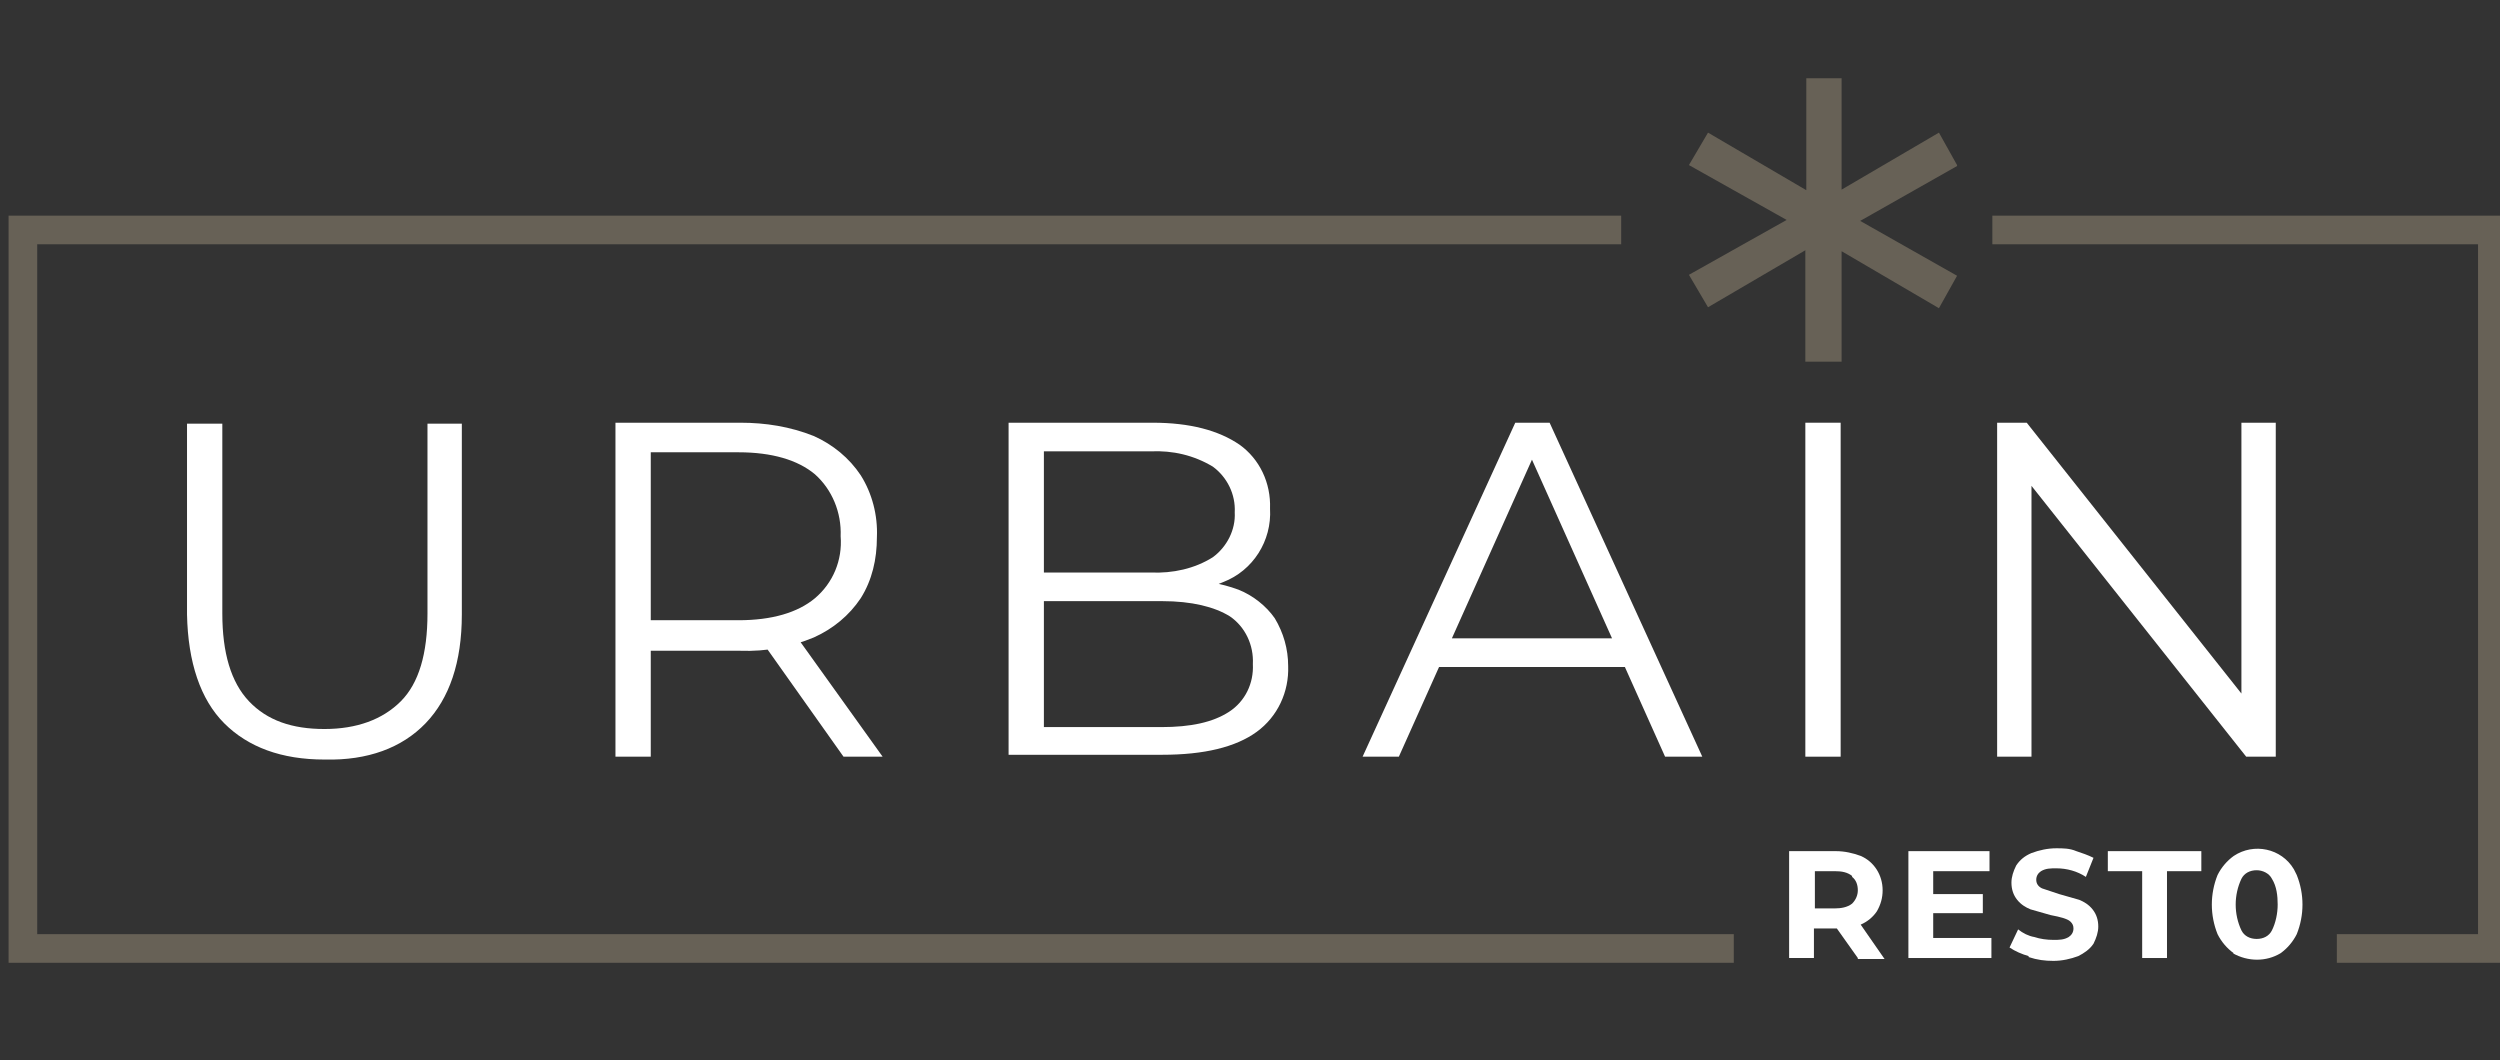 <?xml version="1.0" encoding="UTF-8"?>
<svg id="Calque_1" xmlns="http://www.w3.org/2000/svg" version="1.1" viewBox="0 0 262 111.1">
  <rect x="0" y="0" width="262" height="111.1" fill="#333333" stroke="none"/>
  <!-- Generator: Adobe Illustrator 29.2.1, SVG Export Plug-In . SVG Version: 2.1.0 Build 116)  -->
  <defs>
    <style>
      .st0 {
        fill: #676156;
      }

      .st1 {
        fill: #fff;
      }
    </style>
  </defs>
  <g id="Logo">
    <g id="Groupe_4">
      <path id="Tracé_15" class="st1" d="M34,79.6c-4.5,0-8-1.3-10.5-3.8s-3.8-6.4-3.9-11.4v-20h3.7v19.9c0,4.1.9,7.2,2.8,9.2,1.9,2,4.5,2.9,7.9,2.9s6.1-1,8-2.9,2.8-5,2.8-9.2v-19.9h3.6v20c0,5-1.3,8.8-3.8,11.4-2.5,2.6-6.1,3.9-10.5,3.8Z"/>
      <path id="Tracé_16" class="st1" d="M64.5,79.3v-35h13.1c2.6,0,5.2.4,7.7,1.4,2,.9,3.7,2.3,4.9,4.1,1.2,1.9,1.8,4.2,1.7,6.5,0,2.3-.5,4.5-1.7,6.4-1.2,1.8-2.9,3.2-4.9,4.1-2.4,1-5,1.5-7.7,1.4h-11.1l1.7-1.7v12.8s-3.7,0-3.7,0ZM68.2,66.8l-1.7-1.8h10.9c3.5,0,6.2-.8,8-2.3,1.9-1.6,2.9-4,2.7-6.5.1-2.5-.9-4.9-2.7-6.5-1.8-1.5-4.5-2.3-8-2.3h-10.9l1.7-1.8v21ZM88.4,79.3l-9-12.7h4l9.1,12.7h-4.1Z"/>
      <path id="Tracé_17" class="st1" d="M105.7,79.3v-35h15.1c3.9,0,6.9.8,9.1,2.3,2.1,1.5,3.3,4,3.2,6.7.2,3.4-1.8,6.5-4.9,7.7-1.6.7-3.3,1-5,1l.8-1.2c2,0,3.9.3,5.8,1,1.5.6,2.9,1.7,3.8,3,.9,1.5,1.4,3.2,1.4,5,.1,2.7-1.1,5.3-3.3,6.9-2.2,1.6-5.5,2.4-9.9,2.4,0,0-16.1,0-16.1,0ZM109.4,76.2h12.3c3.1,0,5.4-.5,7.1-1.6,1.7-1.1,2.6-3,2.5-5,.1-2-.8-3.9-2.4-5-1.6-1-4-1.6-7.1-1.6h-12.8v-3h11.6c2.3.1,4.6-.4,6.5-1.6,1.5-1.1,2.4-2.9,2.3-4.7.1-1.9-.8-3.7-2.3-4.8-2-1.2-4.2-1.7-6.5-1.6h-11.2v28.9h0Z"/>
      <path id="Tracé_18" class="st1" d="M142.8,79.3l16-35h3.6l16,35h-3.9l-14.7-32.8h1.5l-14.7,32.8h-3.9ZM149.1,69.9l1.1-3h20.4l1.1,3h-22.6,0Z"/>
      <path id="Tracé_19" class="st1" d="M189.2,79.3v-35h3.7v35h-3.7Z"/>
      <path id="Tracé_20" class="st1" d="M209.3,79.3v-35h3.1l24.1,30.4h-1.6v-30.4h3.6v35h-3.1l-24.1-30.4h1.6v30.4h-3.7,0Z"/>
    </g>
    <path id="Tracé_21" class="st0" d="M205.1,17.4l-11.3,6.4v-1.3l11.3,6.4-1.9,3.4-11.1-6.5.9-.4v12.5h-3.8v-12.6c0,0,.9.4.9.4l-11.1,6.5-2-3.4,11.4-6.4v1.3l-11.4-6.4,2-3.4,11.1,6.5-.8.4v-12.6c0,0,3.7,0,3.7,0v12.6l-.9-.4,11.1-6.5,1.9,3.4Z"/>
    <path id="Tracé_22" class="st0" d="M262.7,100.9h-17.8v-3h14.8V25.6h-50.9v-3h53.9v78.3Z"/>
    <path id="Tracé_23" class="st0" d="M181.7,100.9H.9V22.6h169v3H3.9v72.3h177.8v3Z"/>
    <g id="Groupe_5">
      <path id="Tracé_24" class="st1" d="M194.7,100.4l-2.2-3.1h-2.4v3.1h-2.6v-11.2h4.9c.9,0,1.8.2,2.6.5,1.4.6,2.3,2,2.3,3.6,0,.8-.2,1.5-.6,2.2-.4.6-1,1.1-1.7,1.4l2.5,3.6h-2.8ZM194.1,91.8c-.5-.4-1.1-.5-1.8-.5h-2.1v3.9h2.1c.6,0,1.3-.1,1.8-.5.4-.4.6-.9.6-1.4,0-.6-.2-1.1-.6-1.4Z"/>
      <path id="Tracé_25" class="st1" d="M208.7,98.3v2.1h-8.7v-11.2h8.5v2.1h-5.9v2.4h5.2v2h-5.2v2.6h6.1,0Z"/>
      <path id="Tracé_26" class="st1" d="M212.6,100.2c-.7-.2-1.4-.5-2-.9l.9-1.9c.5.4,1.1.7,1.7.8.6.2,1.3.3,2,.3.6,0,1.1,0,1.6-.3.3-.2.5-.5.5-.9,0-.3-.1-.5-.3-.7-.2-.2-.5-.3-.8-.4-.3-.1-.8-.2-1.3-.3-.7-.2-1.4-.4-2.1-.6-.5-.2-1-.5-1.4-1-.4-.5-.6-1.1-.6-1.8,0-.6.2-1.2.5-1.8.4-.6.9-1,1.6-1.3.8-.3,1.7-.5,2.6-.5.7,0,1.4,0,2.1.3.6.2,1.2.4,1.8.7l-.8,2c-.9-.6-2-.9-3.1-.9-.6,0-1.1,0-1.6.3-.3.2-.5.5-.5.9,0,.4.2.7.6.9.6.2,1.2.4,1.8.6.7.2,1.4.4,2.1.6.5.2,1,.5,1.4,1,.4.5.6,1.1.6,1.8,0,.6-.2,1.2-.5,1.8-.4.6-1,1-1.6,1.3-.8.3-1.7.5-2.6.5-.9,0-1.7-.1-2.6-.4h0Z"/>
      <path id="Tracé_27" class="st1" d="M224.5,91.3h-3.6v-2.1h9.8v2.1h-3.6v9.1h-2.6v-9.1h0Z"/>
      <path id="Tracé_28" class="st1" d="M234.1,99.9c-.7-.5-1.3-1.2-1.7-2-.8-2-.8-4.2,0-6.2.4-.8,1-1.5,1.7-2,2.1-1.4,5-.8,6.3,1.4.1.2.2.4.3.6.8,2,.8,4.2,0,6.2-.4.8-1,1.5-1.7,2-1.5.9-3.4.9-5,0ZM238.1,97.5c.4-.8.6-1.8.6-2.7,0-.9-.1-1.9-.6-2.7-.3-.6-1-.9-1.6-.9-.7,0-1.3.3-1.6.9-.8,1.7-.8,3.7,0,5.4.3.6.9.9,1.6.9.7,0,1.3-.3,1.6-.9h0Z"/>
    </g>
  </g>
</svg>
